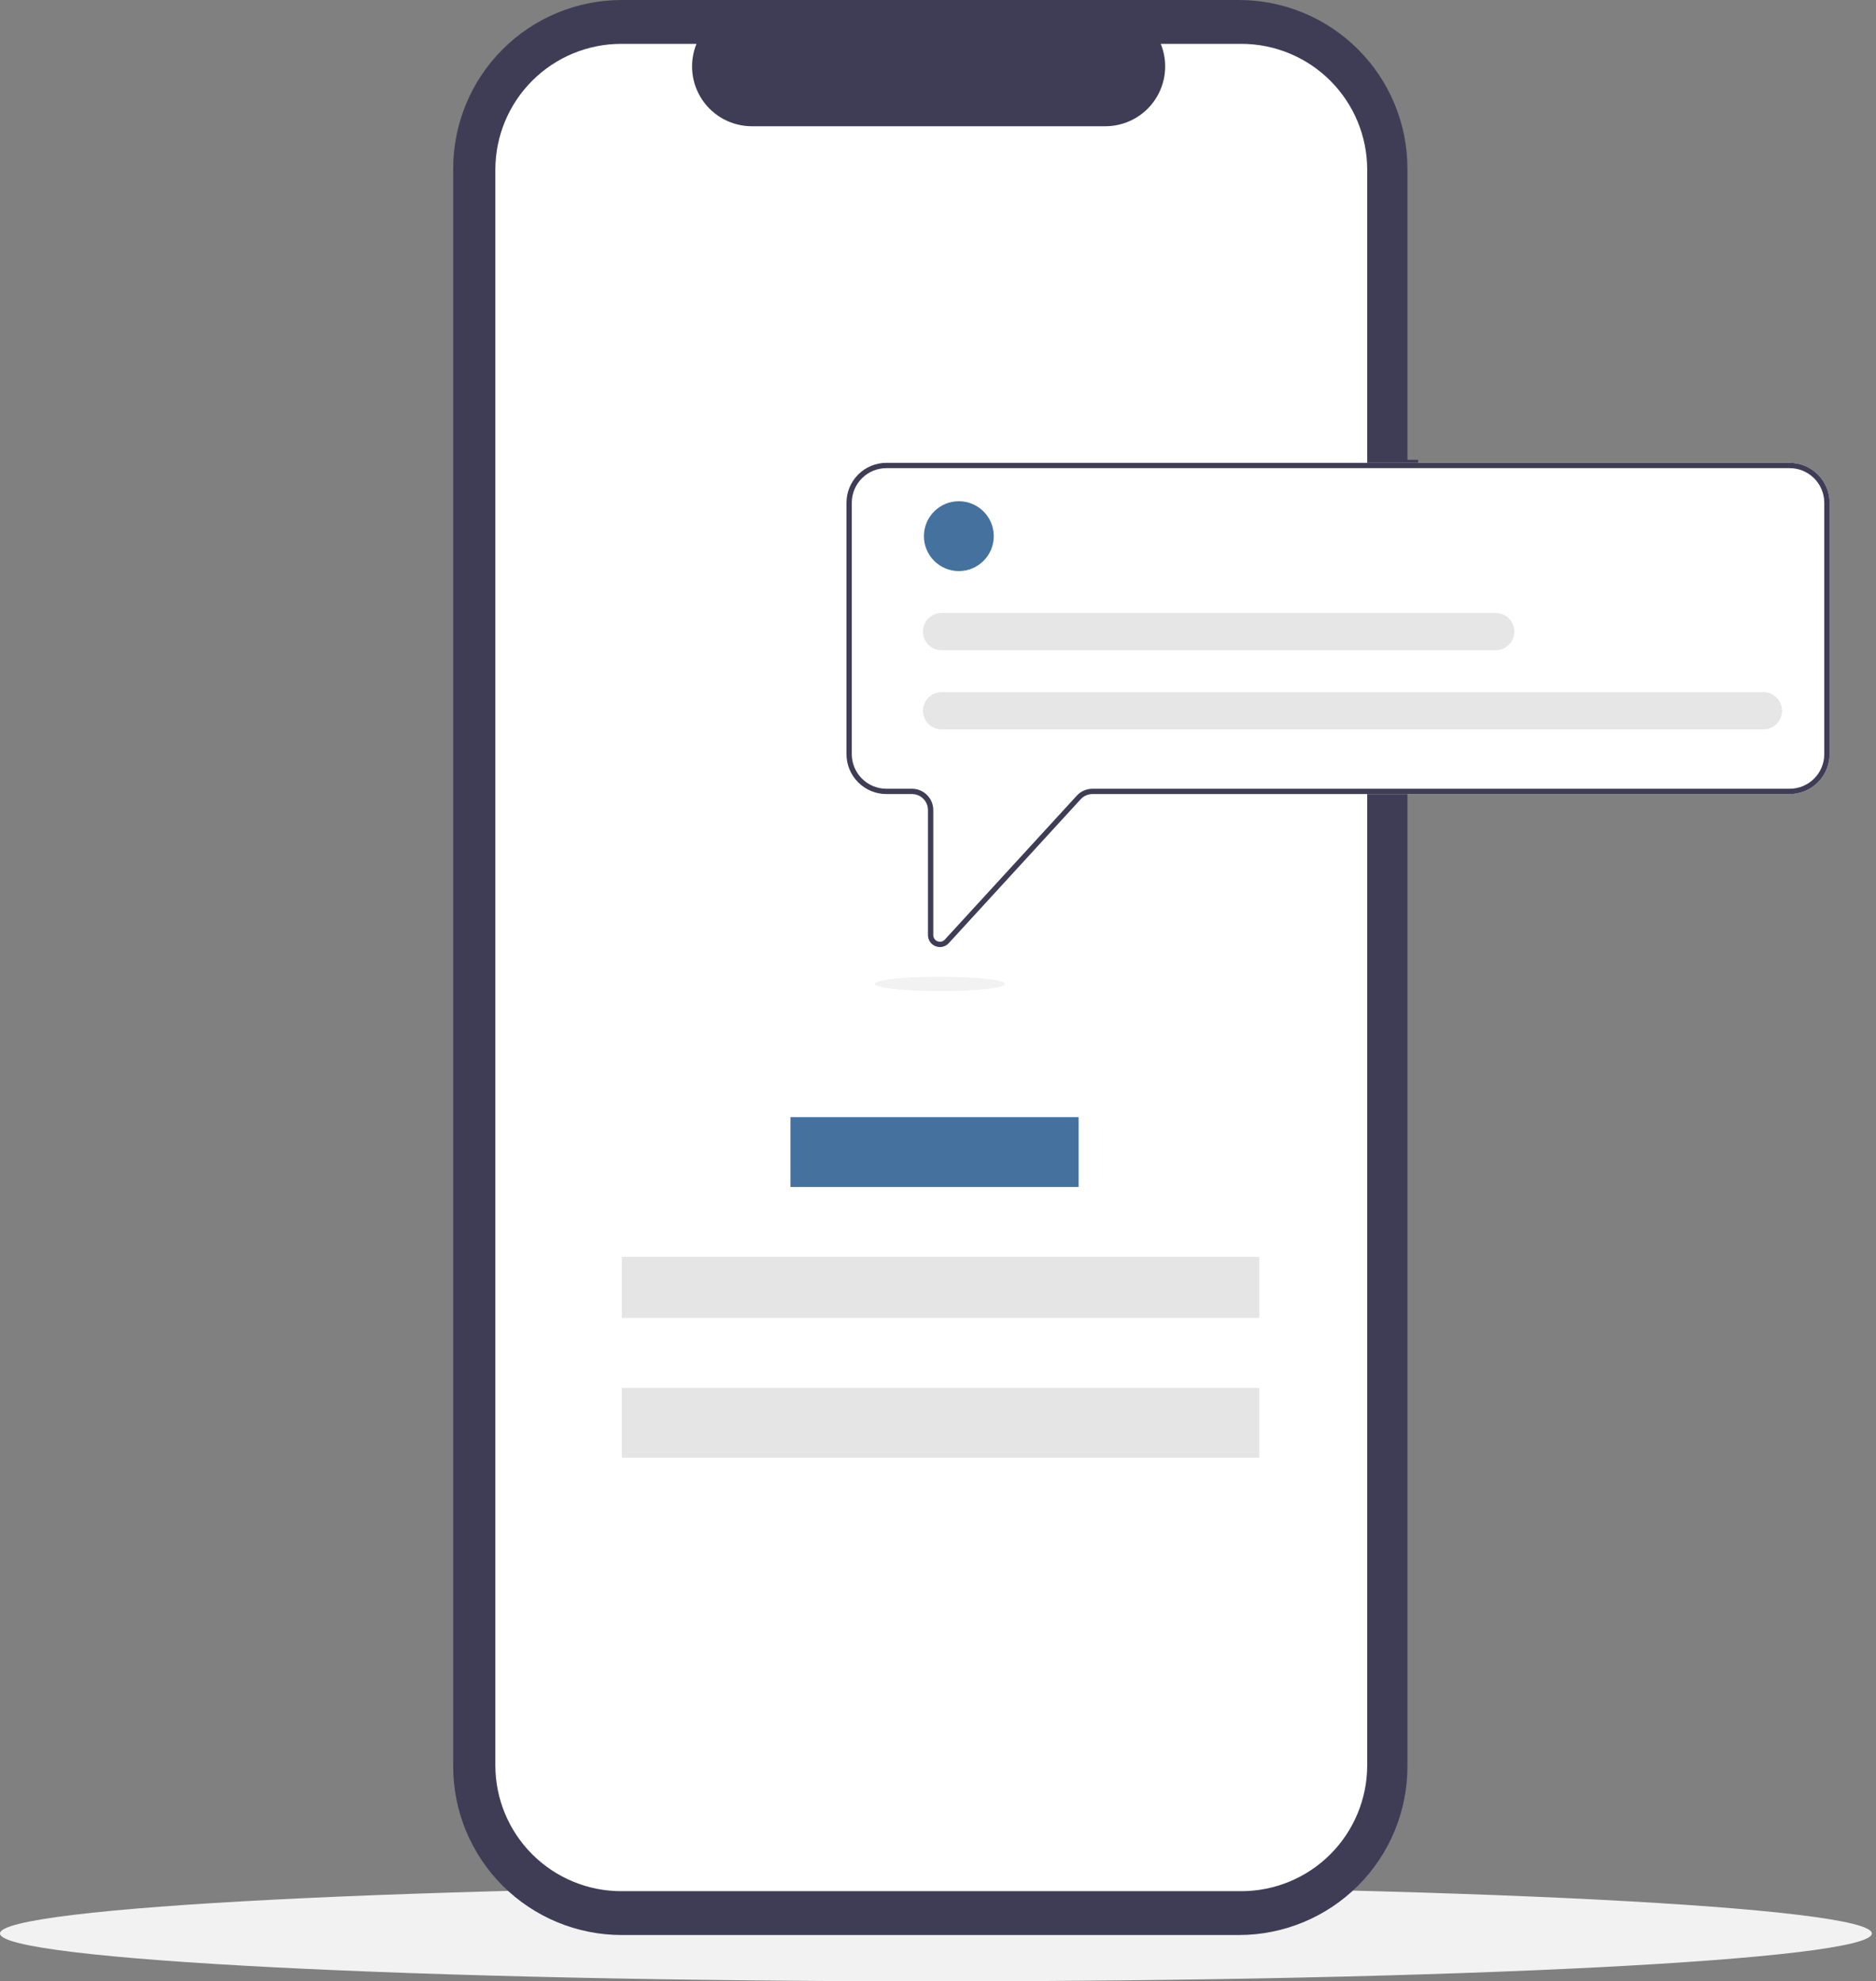 <svg width="178" height="188" viewBox="0 0 178 188" fill="none" xmlns="http://www.w3.org/2000/svg">
<rect x="0" y="0" width="178" height="188" fill="#808080" stroke="none"/>
<path d="M88.804 188C137.849 188 177.607 185.967 177.607 183.459C177.607 180.951 137.849 178.917 88.804 178.917C39.759 178.917 0 180.951 0 183.459C0 185.967 39.759 188 88.804 188Z" fill="#F2F2F2"/>
<path d="M134.551 43.632H133.542V15.995C133.542 11.753 131.857 7.685 128.857 4.685C125.857 1.685 121.789 4.6837e-06 117.547 0H58.995C54.753 -8.02914e-06 50.685 1.685 47.685 4.685C44.685 7.685 43 11.753 43 15.995V167.611C43 171.853 44.685 175.922 47.685 178.921C50.685 181.921 54.753 183.606 58.995 183.606H117.547C121.789 183.606 125.857 181.921 128.857 178.921C131.857 175.922 133.542 171.853 133.542 167.611V63.304H134.551L134.551 43.632Z" fill="#3F3D56"/>
<path d="M129.724 16.107V167.499C129.724 170.668 128.465 173.706 126.225 175.946C123.985 178.186 120.946 179.445 117.778 179.445H58.946C55.777 179.445 52.739 178.186 50.499 175.946C48.259 173.706 47 170.668 47 167.499V16.107C47 12.939 48.259 9.9 50.499 7.66C52.739 5.42 55.777 4.161 58.946 4.161H66.083C65.732 5.023 65.598 5.958 65.694 6.883C65.789 7.809 66.111 8.697 66.629 9.469C67.148 10.241 67.849 10.874 68.67 11.312C69.491 11.749 70.407 11.979 71.338 11.979H104.881C105.812 11.979 106.728 11.749 107.549 11.312C108.37 10.874 109.071 10.241 109.59 9.469C110.109 8.697 110.43 7.809 110.525 6.883C110.621 5.958 110.487 5.023 110.136 4.161H117.778C120.946 4.161 123.985 5.42 126.225 7.66C128.465 9.9 129.724 12.939 129.724 16.107Z" fill="white"/>
<path d="M88.772 89.784C88.558 89.702 88.374 89.557 88.245 89.368C88.115 89.179 88.046 88.955 88.047 88.726V76.86C88.047 76.459 87.887 76.073 87.603 75.79C87.319 75.505 86.934 75.346 86.533 75.345H84.103C83.099 75.344 82.136 74.945 81.427 74.235C80.717 73.525 80.317 72.563 80.316 71.559V47.702C80.317 46.698 80.717 45.736 81.427 45.026C82.136 44.316 83.099 43.917 84.103 43.916H169.81C170.814 43.917 171.776 44.316 172.486 45.026C173.196 45.736 173.595 46.698 173.596 47.702V71.559C173.595 72.563 173.196 73.525 172.486 74.235C171.776 74.945 170.814 75.344 169.81 75.345H103.656C103.446 75.346 103.238 75.389 103.046 75.474C102.854 75.558 102.681 75.682 102.539 75.837L90.021 89.493C89.915 89.61 89.786 89.703 89.642 89.766C89.499 89.83 89.344 89.863 89.186 89.863C89.044 89.863 88.904 89.836 88.772 89.784Z" fill="white"/>
<path d="M88.772 89.784C88.558 89.702 88.374 89.557 88.245 89.368C88.115 89.179 88.046 88.955 88.047 88.726V76.86C88.047 76.459 87.887 76.073 87.603 75.79C87.319 75.505 86.934 75.346 86.533 75.345H84.103C83.099 75.344 82.136 74.945 81.427 74.235C80.717 73.525 80.317 72.563 80.316 71.559V47.702C80.317 46.698 80.717 45.736 81.427 45.026C82.136 44.316 83.099 43.917 84.103 43.916H169.81C170.814 43.917 171.776 44.316 172.486 45.026C173.196 45.736 173.595 46.698 173.596 47.702V71.559C173.595 72.563 173.196 73.525 172.486 74.235C171.776 74.945 170.814 75.344 169.81 75.345H103.656C103.446 75.346 103.238 75.389 103.046 75.474C102.854 75.558 102.681 75.682 102.539 75.837L90.021 89.493C89.915 89.61 89.786 89.703 89.642 89.766C89.499 89.83 89.344 89.863 89.186 89.863C89.044 89.863 88.904 89.836 88.772 89.784ZM84.103 44.42C83.233 44.421 82.398 44.767 81.783 45.383C81.168 45.998 80.822 46.832 80.821 47.702V71.559C80.822 72.429 81.168 73.263 81.783 73.878C82.398 74.494 83.233 74.84 84.103 74.841H86.533C87.068 74.841 87.581 75.054 87.96 75.433C88.338 75.811 88.551 76.325 88.552 76.86V88.726C88.552 88.853 88.59 88.977 88.662 89.082C88.734 89.187 88.836 89.268 88.954 89.314C89.073 89.36 89.203 89.37 89.327 89.341C89.451 89.312 89.563 89.246 89.649 89.152L102.168 75.496C102.357 75.289 102.587 75.125 102.843 75.012C103.099 74.899 103.376 74.841 103.656 74.841H169.81C170.68 74.84 171.514 74.494 172.129 73.878C172.745 73.263 173.091 72.429 173.092 71.559V47.702C173.091 46.832 172.745 45.998 172.129 45.383C171.514 44.767 170.68 44.421 169.81 44.42H84.103Z" fill="#3F3D56"/>
<path d="M90.978 54.187C92.808 54.187 94.292 52.703 94.292 50.873C94.292 49.044 92.808 47.56 90.978 47.56C89.148 47.56 87.665 49.044 87.665 50.873C87.665 52.703 89.148 54.187 90.978 54.187Z" fill="#45719E"/>
<path d="M167.318 69.208H89.343C89.111 69.208 88.88 69.162 88.666 69.074C88.451 68.985 88.256 68.855 88.092 68.691C87.927 68.527 87.797 68.332 87.708 68.117C87.619 67.903 87.573 67.673 87.573 67.441C87.573 67.208 87.619 66.978 87.708 66.764C87.797 66.549 87.927 66.354 88.092 66.19C88.256 66.026 88.451 65.896 88.666 65.807C88.88 65.719 89.111 65.673 89.343 65.673H167.318C167.787 65.673 168.237 65.859 168.568 66.191C168.899 66.522 169.086 66.972 169.086 67.441C169.086 67.909 168.899 68.359 168.568 68.69C168.237 69.022 167.787 69.208 167.318 69.208Z" fill="#E6E6E6"/>
<path d="M141.916 61.697H89.343C89.111 61.698 88.88 61.652 88.666 61.563C88.451 61.475 88.256 61.345 88.092 61.181C87.927 61.016 87.797 60.822 87.708 60.607C87.619 60.392 87.573 60.163 87.573 59.93C87.573 59.698 87.619 59.468 87.708 59.254C87.797 59.039 87.927 58.844 88.092 58.68C88.256 58.516 88.451 58.386 88.666 58.297C88.88 58.208 89.111 58.163 89.343 58.163H141.916C142.384 58.164 142.833 58.35 143.164 58.681C143.495 59.013 143.681 59.462 143.681 59.93C143.681 60.399 143.495 60.848 143.164 61.179C142.833 61.51 142.384 61.697 141.916 61.697Z" fill="#E6E6E6"/>
<path d="M89.182 94.043C92.596 94.043 95.364 93.736 95.364 93.357C95.364 92.978 92.596 92.671 89.182 92.671C85.768 92.671 83 92.978 83 93.357C83 93.736 85.768 94.043 89.182 94.043Z" fill="#F2F2F2"/>
<path d="M102.343 106H75V112.629H102.343V106Z" fill="#45719E"/>
<path d="M119.486 119.257H59V125.057H119.486V119.257Z" fill="#E5E5E5"/>
<path d="M119.486 131.686H59V138.315H119.486V131.686Z" fill="#E5E5E5"/>
</svg>
